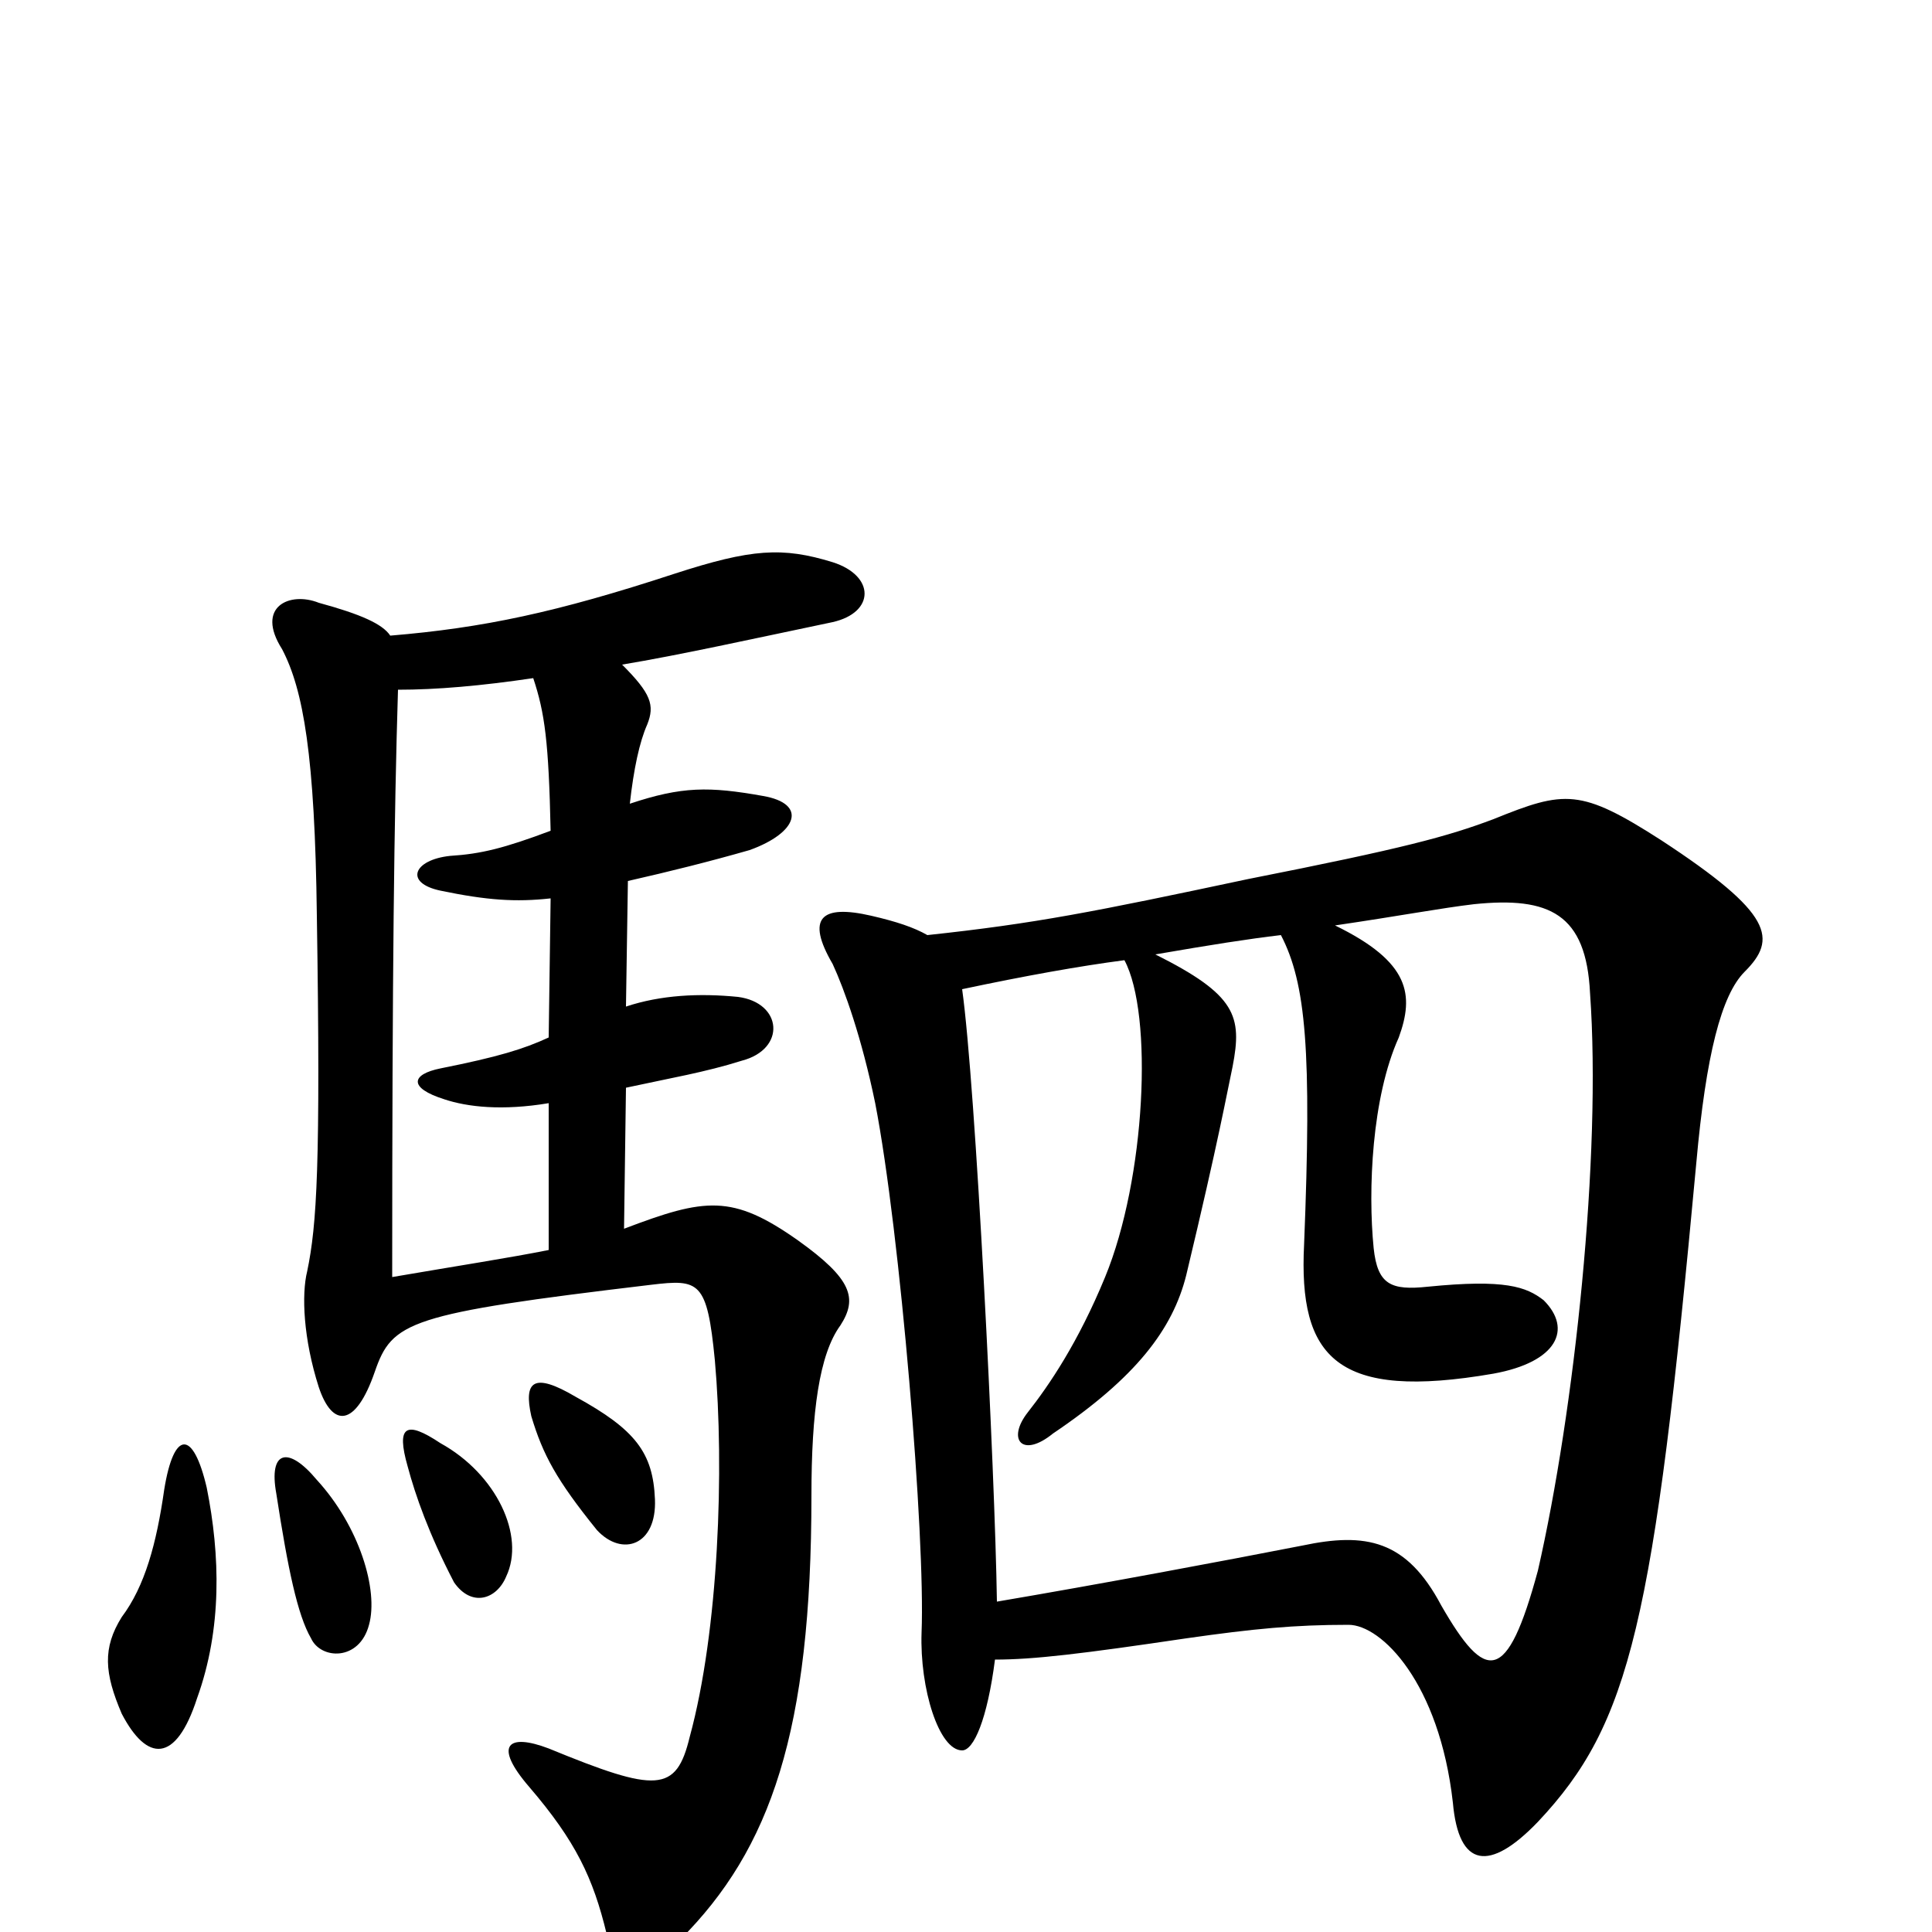 <svg xmlns="http://www.w3.org/2000/svg" viewBox="0 -1000 1000 1000">
	<path fill="#000000" d="M107 -230C100 -260 90 -260 85 -229C81 -201 75 -179 63 -163C53 -147 54 -134 63 -113C76 -88 91 -87 102 -121C115 -157 114 -195 107 -230ZM191 -159C196 -177 186 -210 164 -234C149 -252 139 -249 143 -227C149 -188 154 -164 161 -152C166 -141 186 -140 191 -159ZM262 -184C272 -205 257 -237 228 -253C210 -265 205 -262 211 -241C215 -226 222 -206 235 -181C244 -168 257 -172 262 -184ZM339 -224C338 -248 329 -260 298 -277C276 -290 271 -285 275 -267C281 -247 288 -234 309 -208C322 -194 340 -200 339 -224ZM206 -643C226 -643 249 -645 276 -649C282 -631 284 -616 285 -570C261 -561 249 -558 233 -557C214 -555 209 -543 228 -539C252 -534 267 -533 285 -535L284 -463C271 -457 258 -453 228 -447C213 -444 211 -437 230 -431C242 -427 260 -425 284 -429V-353C264 -349 238 -345 203 -339C203 -497 204 -578 206 -643ZM323 -364L324 -437C347 -442 365 -445 384 -451C407 -457 405 -481 382 -484C362 -486 342 -485 324 -479L325 -544C347 -549 367 -554 388 -560C413 -569 418 -584 395 -588C367 -593 353 -593 326 -584C328 -602 331 -616 335 -625C339 -635 337 -641 322 -656C352 -661 388 -669 431 -678C453 -683 453 -702 431 -709C405 -717 389 -716 349 -703C288 -683 250 -675 202 -671C198 -677 187 -682 165 -688C150 -694 132 -686 146 -664C157 -643 163 -609 164 -526C166 -397 164 -366 159 -342C156 -330 157 -307 165 -282C172 -261 184 -261 194 -290C203 -316 211 -320 337 -335C362 -338 366 -337 370 -296C375 -240 372 -156 357 -101C350 -72 340 -72 284 -95C263 -103 255 -97 274 -75C298 -47 307 -28 314 1C317 17 334 22 352 4C399 -43 420 -104 420 -226C420 -269 424 -299 435 -314C444 -328 441 -338 413 -358C379 -382 365 -380 323 -364ZM480 -516C473 -520 464 -523 451 -526C425 -532 417 -525 431 -501C437 -488 446 -463 453 -429C466 -362 479 -204 477 -155C476 -126 486 -94 498 -94C504 -94 511 -110 515 -141C535 -141 560 -144 614 -152C649 -157 670 -159 698 -159C715 -159 745 -129 752 -67C755 -33 771 -31 796 -57C844 -108 856 -160 878 -398C883 -454 891 -485 903 -497C920 -514 918 -527 860 -565C818 -592 810 -591 773 -576C749 -567 727 -561 646 -545C566 -528 536 -522 480 -516ZM598 -506C627 -511 646 -514 663 -516C676 -491 679 -456 675 -356C672 -297 692 -275 773 -289C806 -295 814 -312 799 -327C790 -334 779 -338 739 -334C720 -332 713 -335 711 -354C708 -384 710 -432 724 -463C732 -485 730 -502 691 -521C725 -526 746 -530 763 -532C802 -536 821 -527 823 -486C829 -402 815 -270 796 -187C780 -128 769 -129 746 -169C728 -203 707 -207 674 -200C633 -192 569 -180 516 -171C515 -238 505 -438 498 -488C531 -495 559 -500 582 -503C597 -475 593 -390 572 -339C558 -305 543 -283 532 -269C521 -255 529 -245 545 -258C588 -287 607 -312 614 -340C631 -411 635 -434 638 -448C643 -474 640 -485 598 -506Z"/>
</svg>